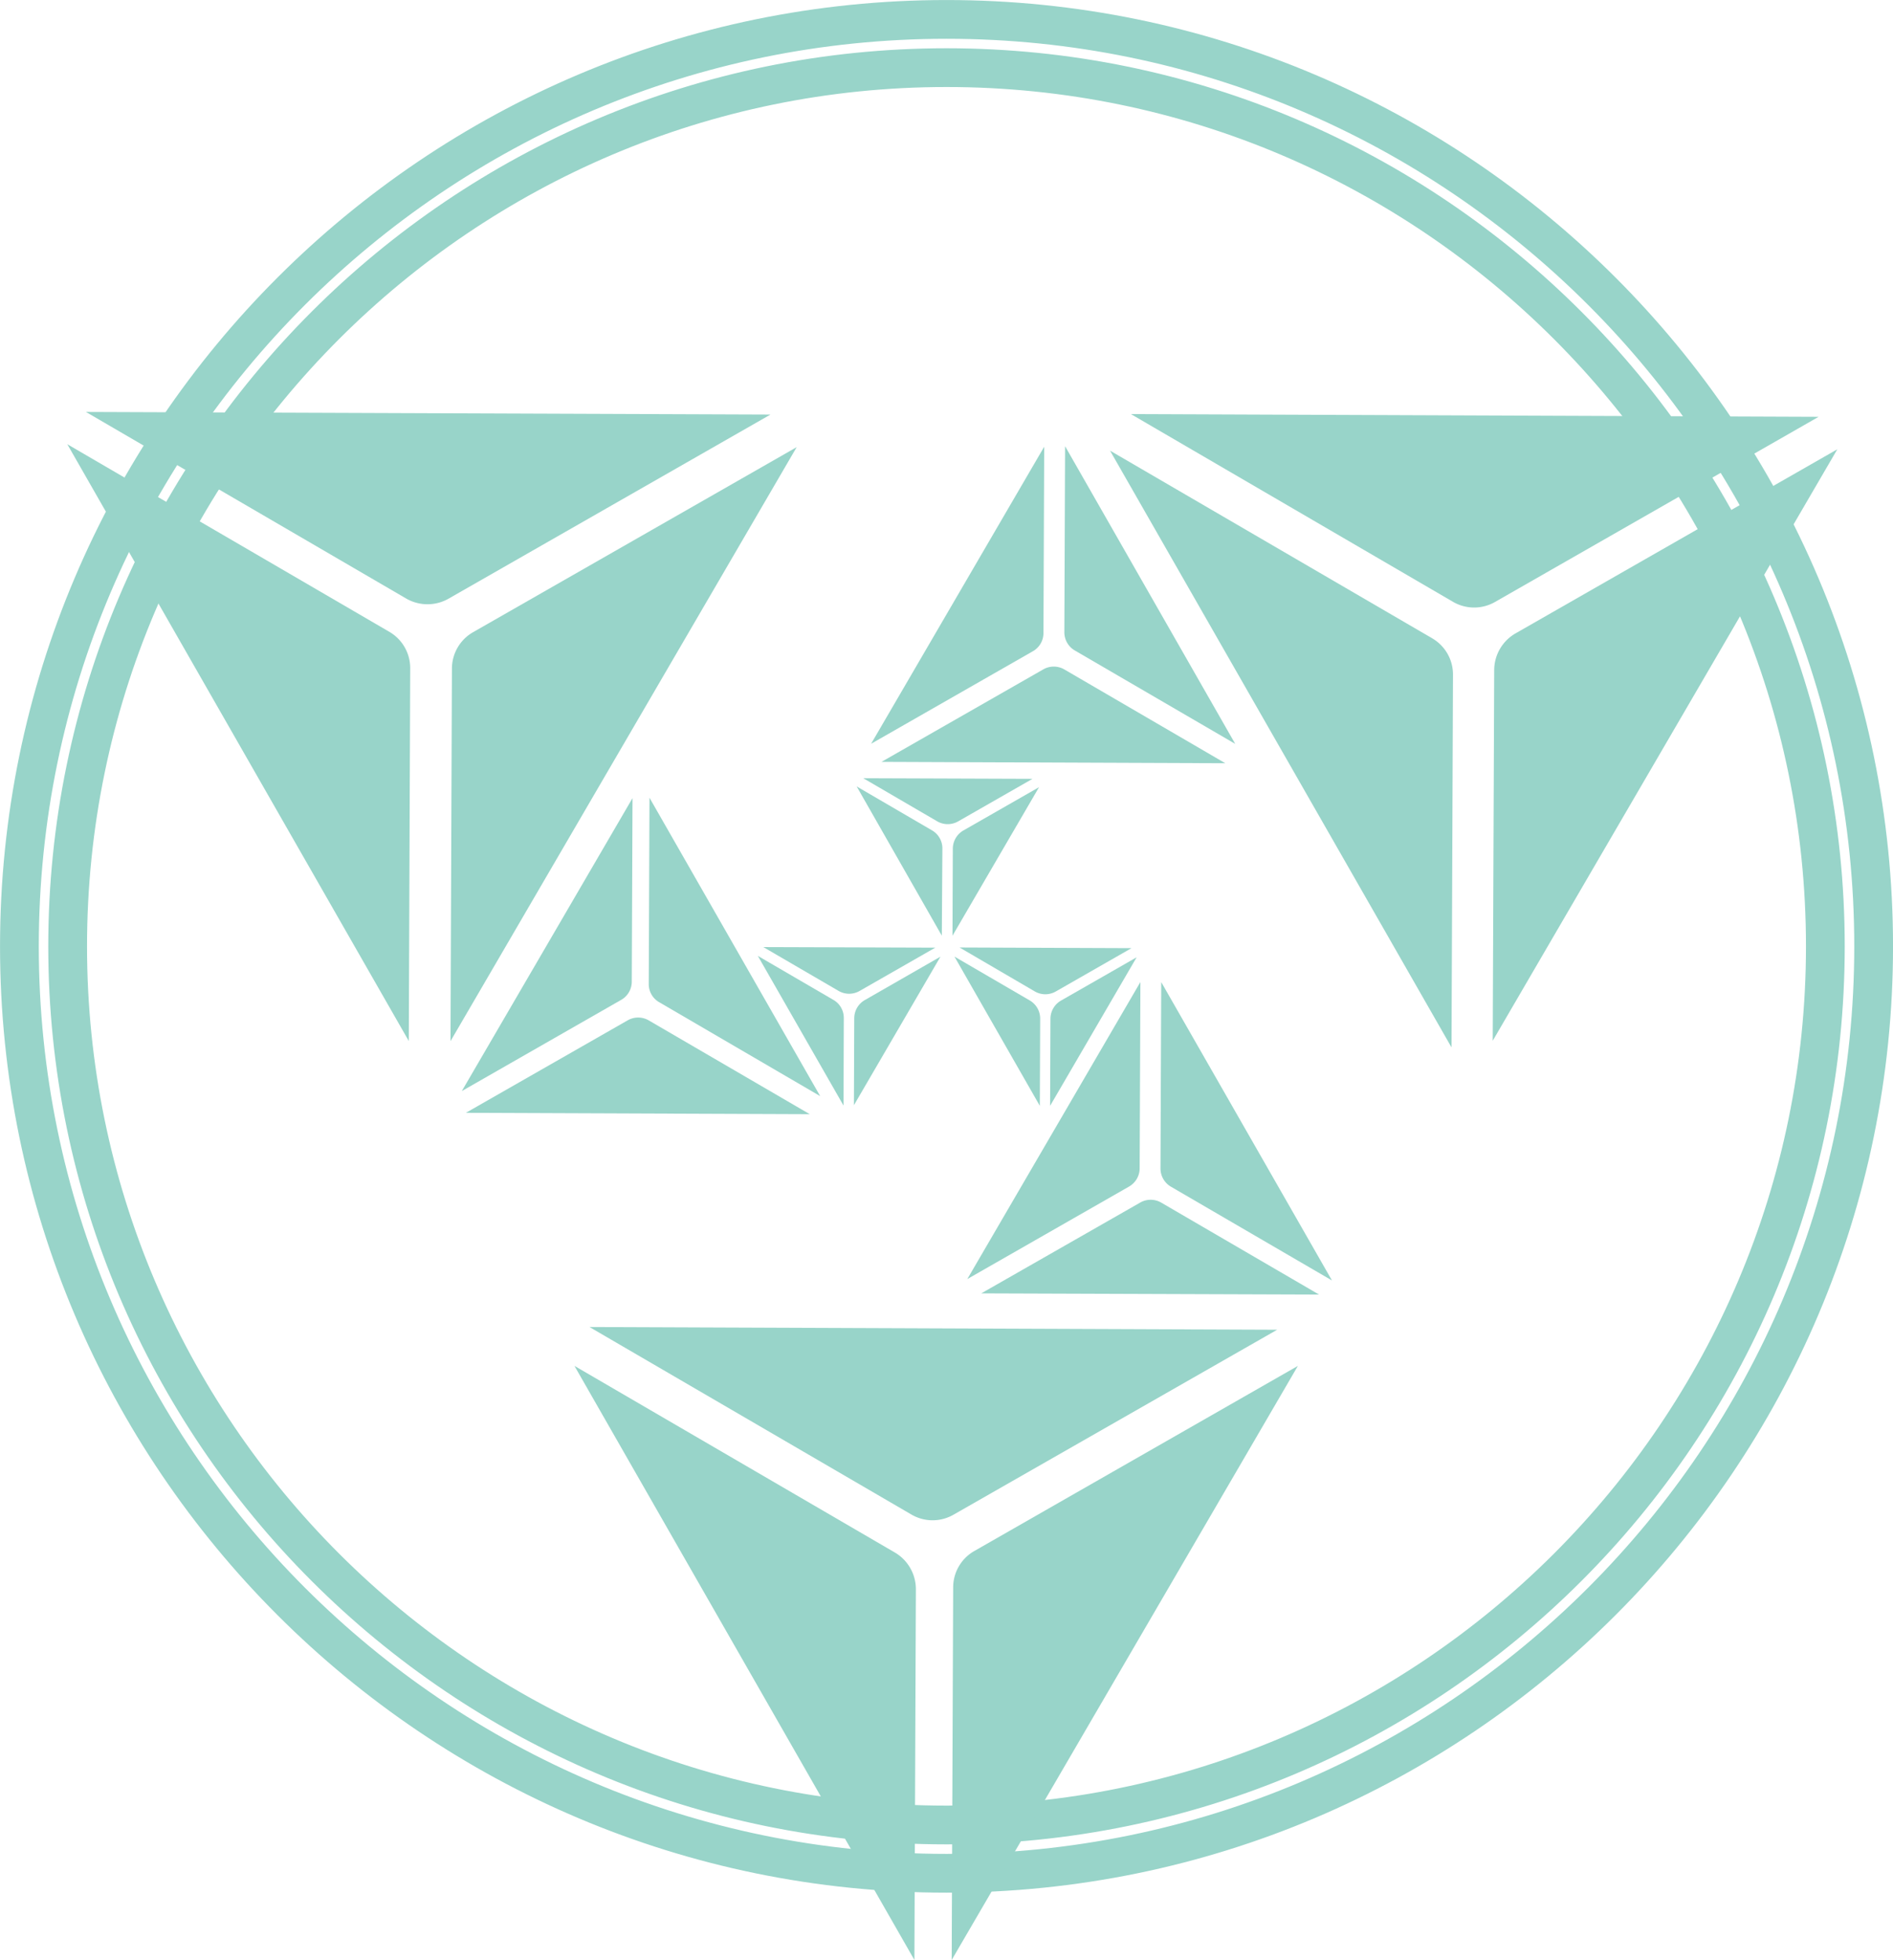 <svg id="Layer_1" data-name="Layer 1" xmlns="http://www.w3.org/2000/svg" viewBox="0 0 333.55 345.42"><defs><style>.cls-1{fill:none;stroke:#98d4c9;stroke-miterlimit:10;stroke-width:6.83px;}.cls-2{fill:#98d4c9;}</style></defs><title>logo_animation</title><path class="cls-1" d="M12.2,169.36C12.2,79.28,85.48,6,175.56,6S338.92,79.28,338.92,169.36,265.63,332.72,175.56,332.72,12.2,259.44,12.2,169.36Zm318.21,0C330.41,84,260.94,14.5,175.56,14.5S20.7,84,20.7,169.36,90.17,324.21,175.56,324.21,330.41,254.75,330.41,169.36Z" transform="translate(-8.78 -2.58)"/><path class="cls-2" d="M143.28,169.49l13.27,7.73a3.7,3.7,0,0,0,3.7,0l13.33-7.63Z" transform="translate(-8.78 -2.58)"/><path class="cls-2" d="M161.16,178.83A3.71,3.71,0,0,0,159.3,182l-.06,15.36,15.25-26.18Z" transform="translate(-8.78 -2.58)"/><path class="cls-2" d="M157.46,182a3.66,3.66,0,0,0-1.83-3.2l-13.32-7.76,15.1,26.38Z" transform="translate(-8.78 -2.58)"/><path class="cls-2" d="M153.3,195.76l-30.08-52.59L123.09,176a3.66,3.66,0,0,0,1.83,3.2Z" transform="translate(-8.78 -2.58)"/><path class="cls-2" d="M123.07,182.4a3.71,3.71,0,0,0-3.69,0L90.87,198.7l60.59.24Z" transform="translate(-8.78 -2.58)"/><path class="cls-2" d="M90.15,194.87l28.09-16.08a3.69,3.69,0,0,0,1.86-3.19l.13-32.36Z" transform="translate(-8.78 -2.58)"/><path class="cls-2" d="M192,197.47l.06-15.36a3.69,3.69,0,0,0-1.83-3.21l-13.27-7.73Z" transform="translate(-8.78 -2.58)"/><path class="cls-2" d="M191.12,177.31a3.7,3.7,0,0,0,3.7,0l13.33-7.63-30.3-.12Z" transform="translate(-8.78 -2.58)"/><path class="cls-2" d="M195.73,178.92a3.72,3.72,0,0,0-1.86,3.19l-.06,15.36,15.25-26.18Z" transform="translate(-8.78 -2.58)"/><path class="cls-2" d="M209.72,175.65,179.22,228l28.51-16.31a3.72,3.72,0,0,0,1.86-3.19Z" transform="translate(-8.78 -2.58)"/><path class="cls-2" d="M213.26,208.51a3.72,3.72,0,0,0,1.84,3.21l28.38,16.53-30.09-52.59Z" transform="translate(-8.78 -2.58)"/><path class="cls-2" d="M241.2,230.73l-27.82-16.21a3.7,3.7,0,0,0-3.7,0l-28,16Z" transform="translate(-8.78 -2.58)"/><path class="cls-2" d="M233.82,236.93l-121.17-.48,56.76,33.07a7.39,7.39,0,0,0,7.39,0Z" transform="translate(-8.78 -2.58)"/><path class="cls-2" d="M180.45,275.93a7.38,7.38,0,0,0-3.72,6.38L176.47,348l61-104.7Z" transform="translate(-8.78 -2.58)"/><path class="cls-2" d="M169.9,348l.26-65.32a7.5,7.5,0,0,0-3.72-6.5L110,243.3Z" transform="translate(-8.78 -2.58)"/><path class="cls-2" d="M204.37,82l60.17,105.17.26-65.69a7.38,7.38,0,0,0-3.67-6.41Z" transform="translate(-8.78 -2.58)"/><path class="cls-2" d="M264.83,108.66a7.39,7.39,0,0,0,7.39,0l57-32.62-121.17-.48Z" transform="translate(-8.78 -2.58)"/><path class="cls-2" d="M332.52,81.76,275.83,114.2a7.49,7.49,0,0,0-3.77,6.47L271.8,186Z" transform="translate(-8.78 -2.58)"/><path class="cls-2" d="M88.16,186.07l61-104.69L92.13,114a7.4,7.4,0,0,0-3.72,6.38Z" transform="translate(-8.78 -2.58)"/><path class="cls-2" d="M81.06,120.35a7.39,7.39,0,0,0-3.66-6.41L20.64,80.87,80.81,186.05Z" transform="translate(-8.78 -2.58)"/><path class="cls-2" d="M23.92,75.18l56.44,32.89a7.5,7.5,0,0,0,7.49,0l56.69-32.43Z" transform="translate(-8.78 -2.58)"/><path class="cls-2" d="M191.86,141.31l-13.33,7.63a3.71,3.71,0,0,0-1.86,3.19l-.06,15.36Z" transform="translate(-8.78 -2.58)"/><path class="cls-2" d="M174.83,152.12a3.66,3.66,0,0,0-1.83-3.2l-13.27-7.74,15,26.3Z" transform="translate(-8.78 -2.58)"/><path class="cls-2" d="M173.92,147.33a3.7,3.7,0,0,0,3.7,0l13.09-7.49-29.82-.11Z" transform="translate(-8.78 -2.58)"/><path class="cls-2" d="M164.1,136.85l60.58.24L196.3,120.55a3.71,3.71,0,0,0-3.69,0Z" transform="translate(-8.78 -2.58)"/><path class="cls-2" d="M190.78,117.35a3.68,3.68,0,0,0,1.86-3.19l.13-32.85-30.5,52.35Z" transform="translate(-8.78 -2.58)"/><path class="cls-2" d="M196.45,81.22,196.32,114a3.71,3.71,0,0,0,1.83,3.21l28.28,16.47Z" transform="translate(-8.78 -2.58)"/></svg>